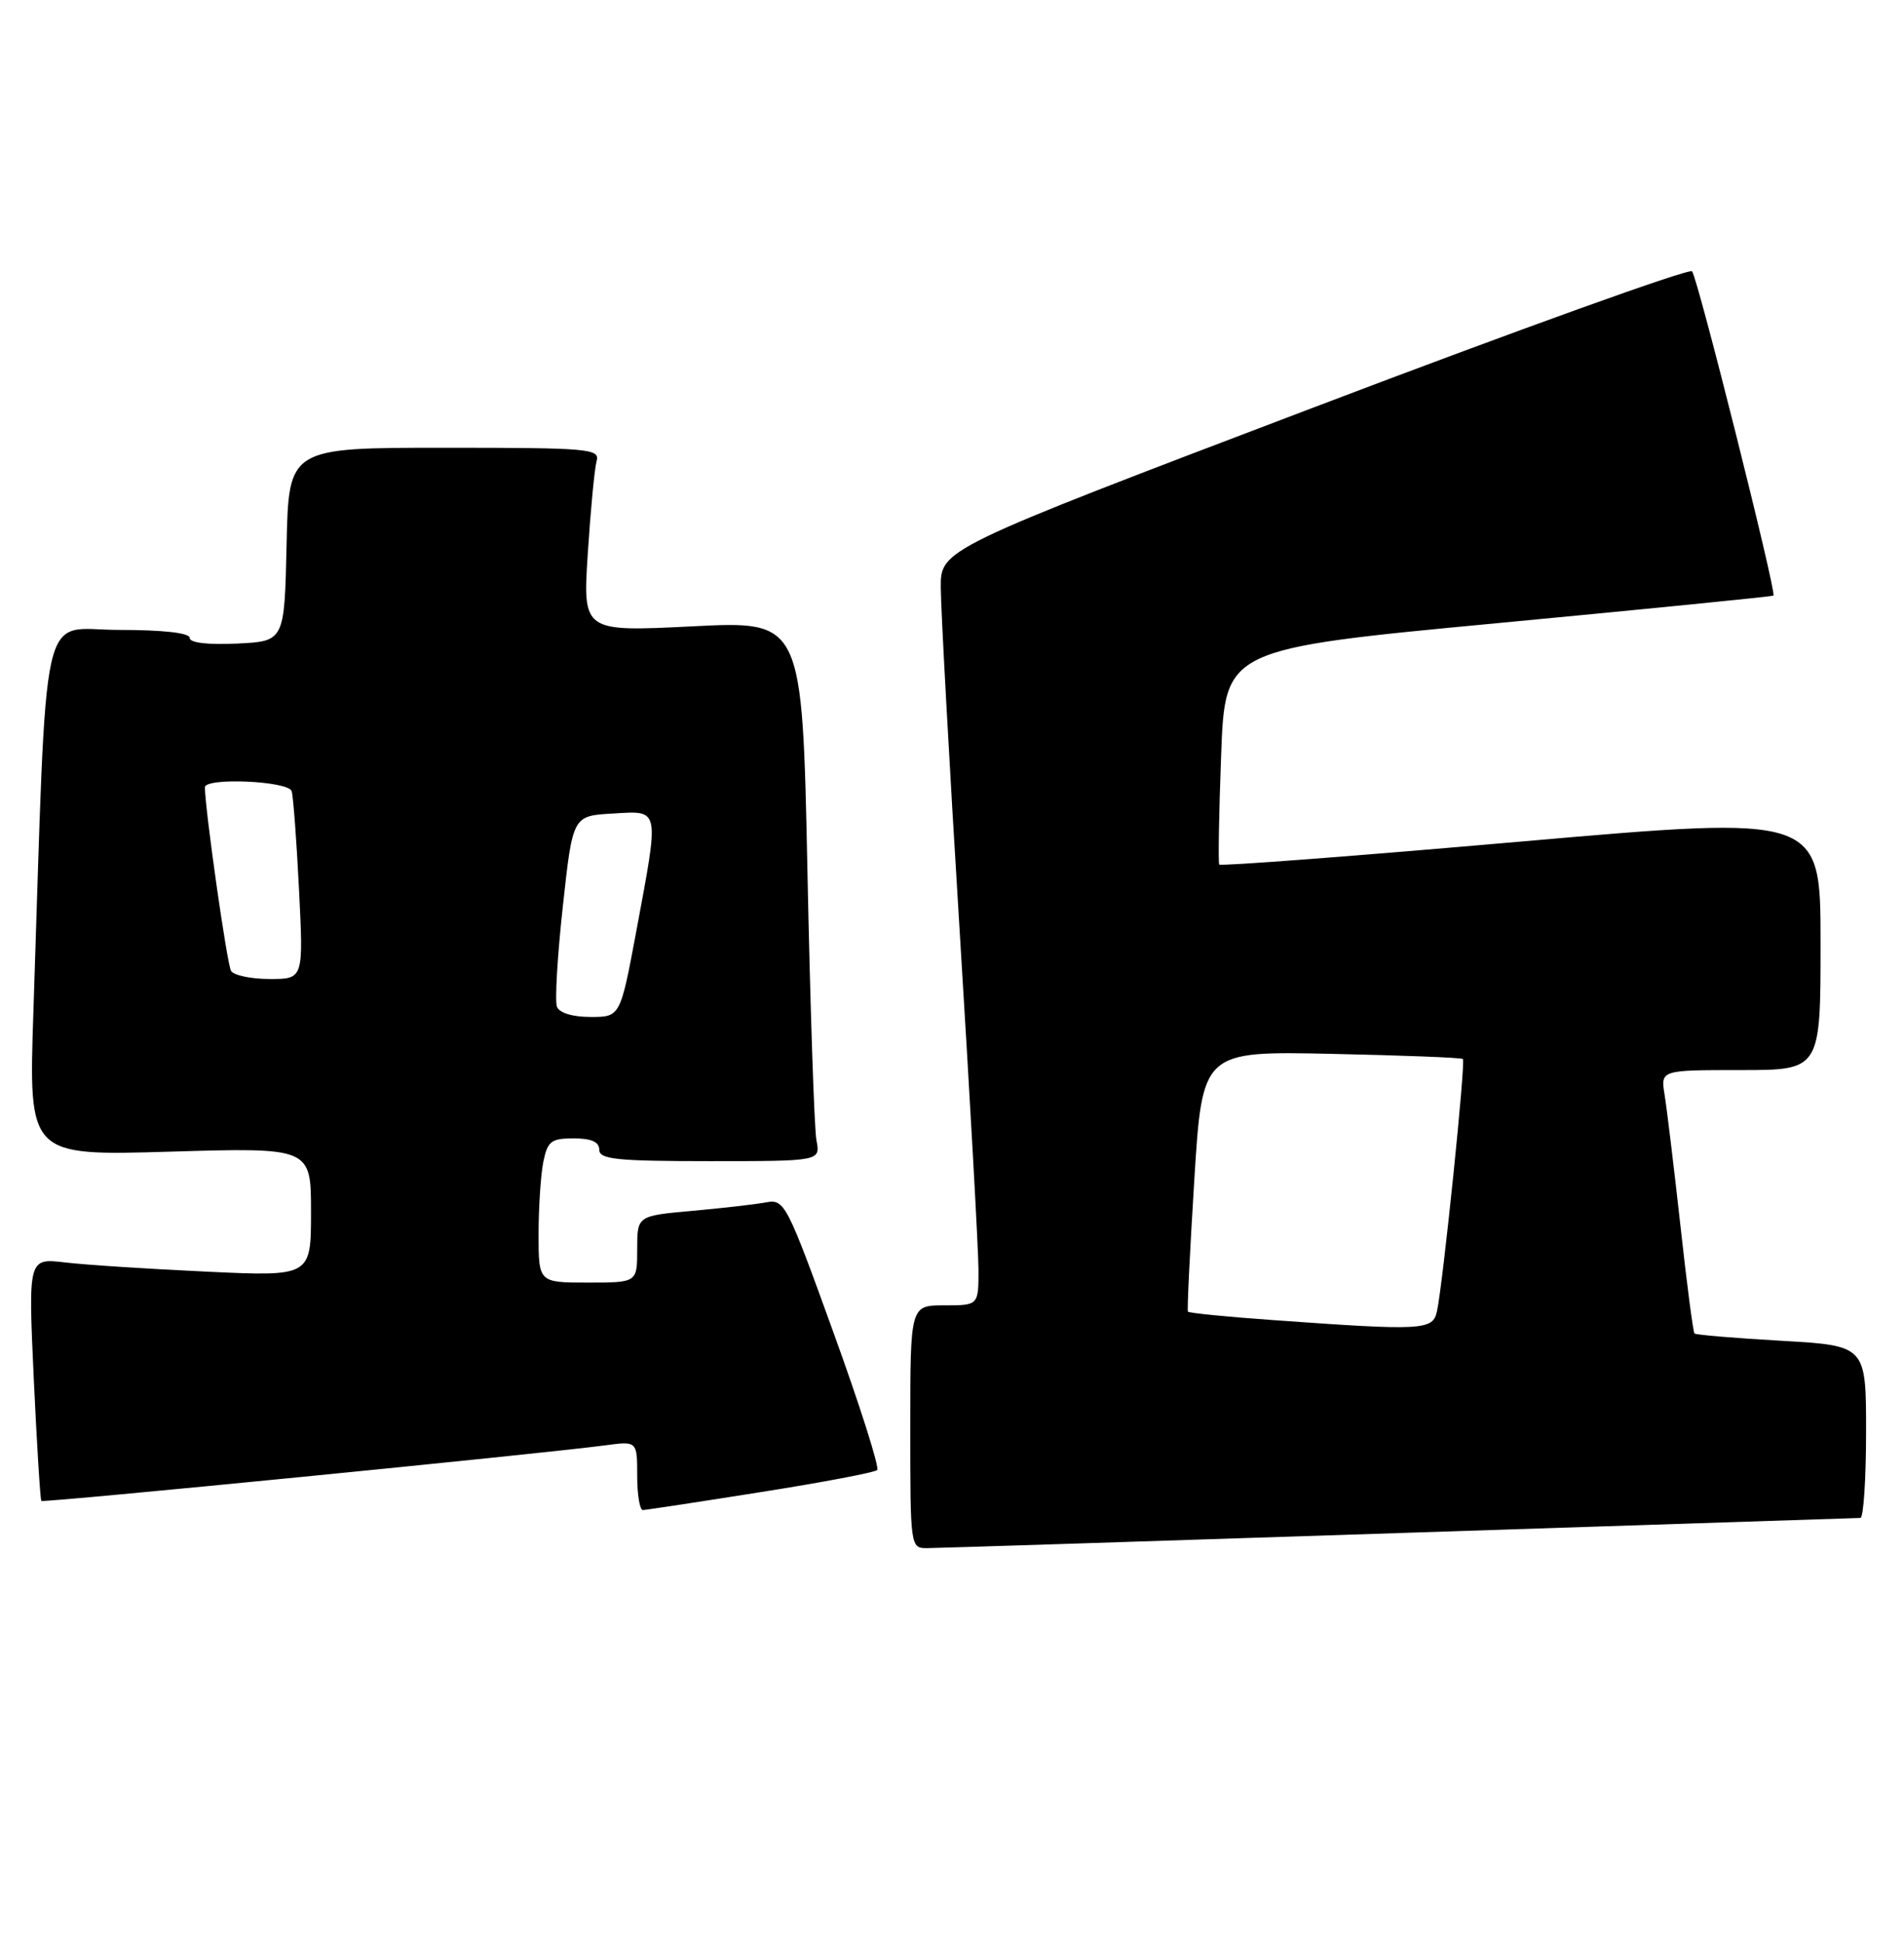<?xml version="1.0" encoding="UTF-8" standalone="no"?>
<!DOCTYPE svg PUBLIC "-//W3C//DTD SVG 1.1//EN" "http://www.w3.org/Graphics/SVG/1.1/DTD/svg11.dtd" >
<svg xmlns="http://www.w3.org/2000/svg" xmlns:xlink="http://www.w3.org/1999/xlink" version="1.1" viewBox="0 0 251 256">
 <g >
 <path fill="currentColor"
d=" M 184.50 202.00 C 217.50 200.92 244.84 200.02 245.25 200.01 C 245.66 200.01 246.00 194.89 246.00 188.65 C 246.00 177.31 246.00 177.31 234.85 176.67 C 228.71 176.32 223.55 175.89 223.38 175.71 C 223.20 175.53 222.36 169.11 221.52 161.44 C 220.67 153.78 219.73 146.04 219.44 144.25 C 218.91 141.00 218.91 141.00 229.45 141.00 C 240.00 141.00 240.00 141.00 240.00 124.22 C 240.00 107.44 240.00 107.44 200.50 110.89 C 178.78 112.79 160.88 114.15 160.73 113.92 C 160.58 113.69 160.69 107.20 160.98 99.50 C 161.50 85.50 161.50 85.50 197.50 82.10 C 217.30 80.23 233.63 78.60 233.79 78.48 C 234.23 78.14 223.80 36.59 223.06 35.75 C 222.69 35.33 200.25 43.40 173.20 53.68 C 124.00 72.37 124.00 72.37 124.02 77.43 C 124.03 80.22 125.14 100.50 126.50 122.50 C 127.86 144.50 128.98 164.64 128.99 167.25 C 129.00 172.00 129.00 172.00 124.50 172.00 C 120.00 172.00 120.00 172.00 120.00 188.00 C 120.00 203.93 120.01 204.00 122.25 203.99 C 123.49 203.98 151.50 203.09 184.50 202.00 Z  M 100.27 196.61 C 108.40 195.33 115.31 194.02 115.64 193.70 C 115.96 193.37 113.36 185.20 109.86 175.54 C 103.73 158.59 103.41 157.98 101.00 158.43 C 99.62 158.69 95.24 159.19 91.25 159.55 C 84.00 160.20 84.00 160.20 84.00 164.60 C 84.00 169.00 84.00 169.00 77.50 169.00 C 71.00 169.00 71.00 169.00 71.00 162.62 C 71.00 159.12 71.28 154.84 71.62 153.12 C 72.18 150.37 72.64 150.00 75.62 150.00 C 77.96 150.00 79.00 150.46 79.00 151.50 C 79.00 152.76 81.29 153.00 93.58 153.00 C 108.16 153.00 108.16 153.00 107.63 150.25 C 107.34 148.74 106.81 132.72 106.44 114.65 C 105.76 81.80 105.76 81.80 91.29 82.53 C 76.82 83.25 76.82 83.25 77.49 72.88 C 77.86 67.17 78.38 61.71 78.65 60.75 C 79.10 59.12 77.67 59.00 58.60 59.00 C 38.06 59.00 38.06 59.00 37.78 71.75 C 37.50 84.50 37.50 84.50 31.25 84.80 C 27.37 84.98 25.00 84.70 25.00 84.05 C 25.00 83.39 21.49 83.00 15.61 83.00 C 5.10 83.00 6.25 77.86 4.40 133.40 C 3.77 152.30 3.77 152.30 22.39 151.75 C 41.00 151.20 41.00 151.20 41.00 159.70 C 41.00 168.20 41.00 168.20 27.25 167.56 C 19.69 167.21 11.30 166.67 8.61 166.35 C 3.72 165.77 3.72 165.77 4.45 181.64 C 4.86 190.36 5.31 197.62 5.45 197.77 C 5.71 198.04 71.43 191.56 79.75 190.45 C 84.00 189.88 84.00 189.88 84.00 194.44 C 84.00 196.95 84.34 198.99 84.75 198.97 C 85.16 198.96 92.15 197.90 100.27 196.61 Z  M 167.66 173.93 C 161.70 173.51 156.73 173.01 156.60 172.83 C 156.48 172.65 156.86 164.85 157.44 155.50 C 158.50 138.50 158.50 138.50 175.50 138.86 C 184.85 139.06 192.66 139.36 192.85 139.54 C 193.23 139.89 190.24 169.00 189.44 172.75 C 188.90 175.30 187.68 175.37 167.66 173.93 Z  M 73.42 132.65 C 73.13 131.90 73.48 125.94 74.20 119.40 C 75.50 107.50 75.50 107.50 80.75 107.20 C 87.06 106.83 86.94 106.25 83.89 122.66 C 81.77 134.00 81.77 134.00 77.85 134.00 C 75.48 134.00 73.73 133.47 73.42 132.65 Z  M 30.46 127.93 C 29.93 127.09 27.05 106.83 27.01 103.75 C 26.99 102.41 38.03 102.90 38.45 104.25 C 38.66 104.94 39.10 110.79 39.42 117.25 C 40.01 129.00 40.01 129.00 35.56 129.00 C 33.12 129.00 30.82 128.52 30.46 127.93 Z "/>
</g>
</svg>